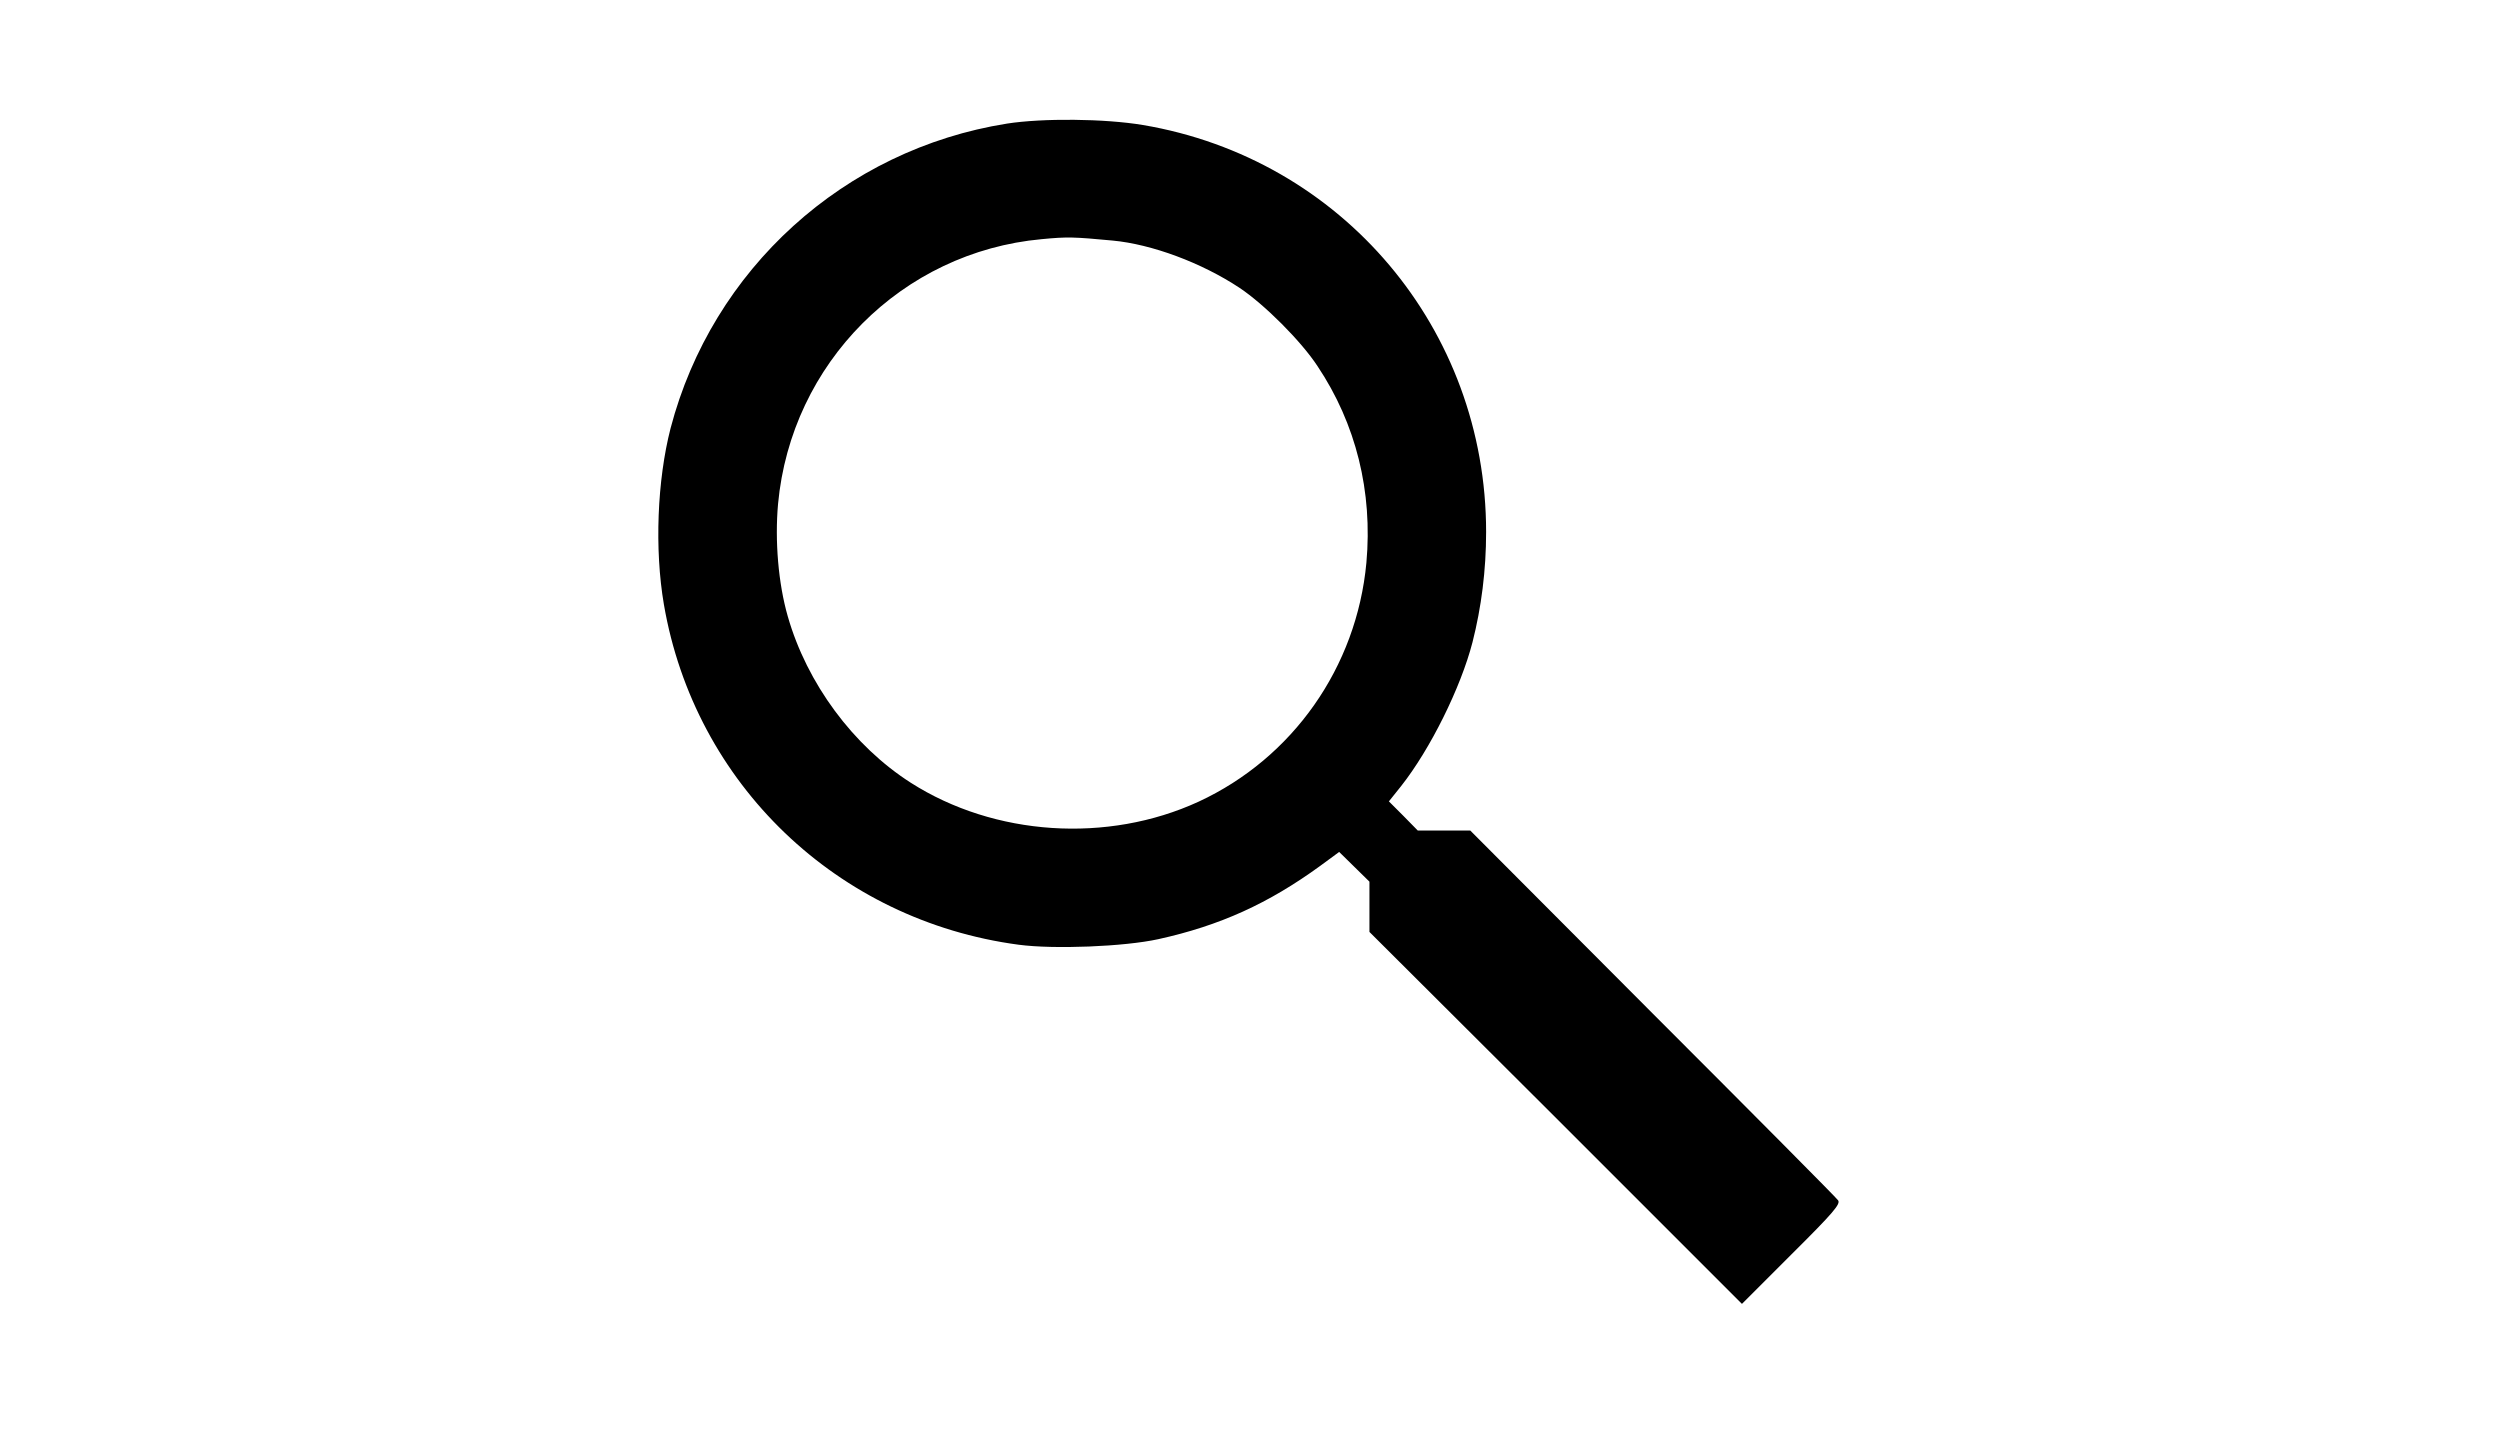 <?xml version="1.0" standalone="no"?>
<!DOCTYPE svg PUBLIC "-//W3C//DTD SVG 20010904//EN"
 "http://www.w3.org/TR/2001/REC-SVG-20010904/DTD/svg10.dtd">
<svg version="1.0" xmlns="http://www.w3.org/2000/svg"
 width="900pt" height="520pt" viewBox="0 0 900 520"
 preserveAspectRatio="xMidYMid meet">

<g transform="translate(0,520) scale(0.1,-0.1)"
fill="#000000" stroke="none">
<path d="M3625 4755 c-586 -93 -1061 -524 -1211 -1097 -48 -187 -58 -435 -24
-634 111 -646 624 -1138 1277 -1225 128 -17 380 -7 503 20 222 49 396 128 583
264 l68 50 55 -54 54 -53 0 -91 0 -90 671 -669 670 -670 179 179 c151 150 177
181 167 194 -6 9 -307 312 -668 673 l-656 658 -94 0 -95 0 -52 53 -52 52 44
55 c105 133 215 355 257 518 32 126 49 259 49 397 0 730 -518 1344 -1236 1465
-138 23 -360 25 -489 5z m380 -421 c141 -13 321 -80 457 -170 90 -60 222 -192
281 -282 139 -208 199 -452 176 -708 -35 -376 -265 -703 -604 -860 -328 -151
-735 -124 -1036 68 -208 133 -374 358 -443 599 -34 118 -47 272 -35 405 47
507 446 907 949 953 93 9 116 8 255 -5z"/>
</g>
</svg>
